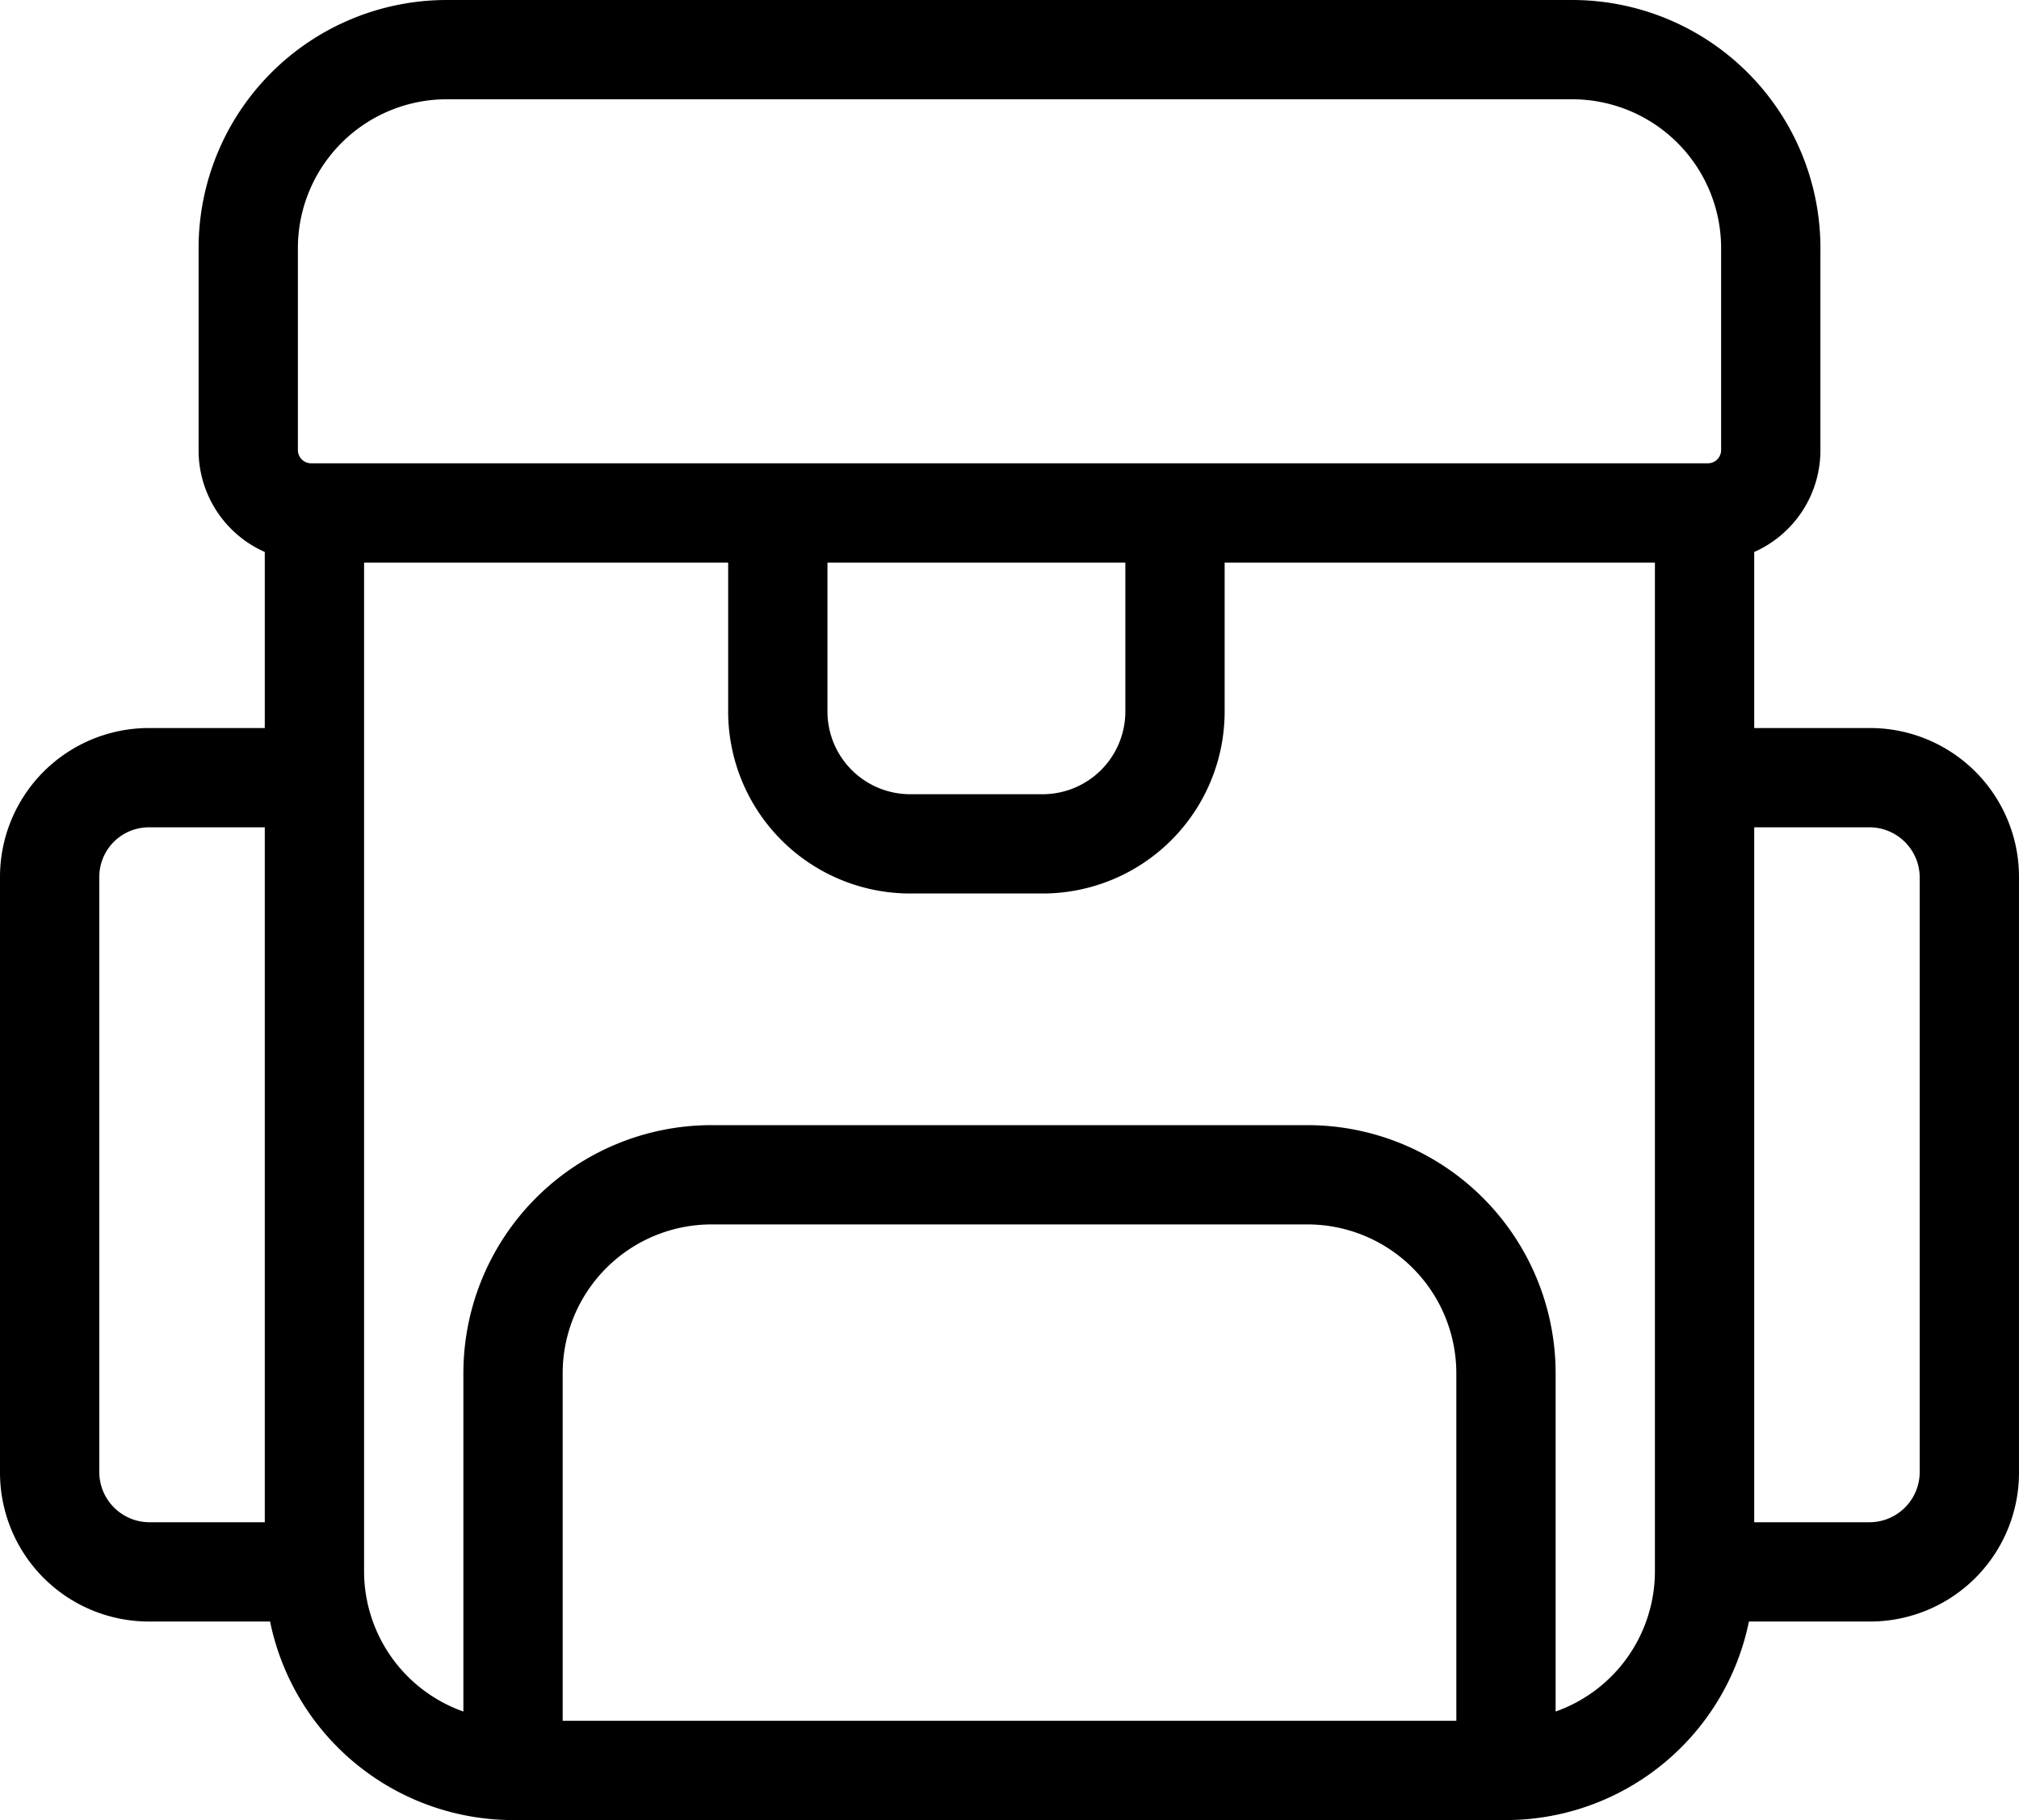 <svg xmlns="http://www.w3.org/2000/svg" xmlns:xlink="http://www.w3.org/1999/xlink" viewBox="0 0 30.5 27.5"><path d="M28.25,11H26.5V8.34a1.68,1.68,0,0,0,1-1.54v-3A3.75,3.75,0,0,0,23.75,0h-17A3.75,3.75,0,0,0,3,3.75V6.8A1.68,1.68,0,0,0,4,8.34V11H2.25A2.25,2.25,0,0,0,0,13.25v9A2.25,2.25,0,0,0,2.25,24.5H4.08a3.75,3.75,0,0,0,3.67,3h15a3.75,3.75,0,0,0,3.67-3h1.83a2.25,2.25,0,0,0,2.25-2.25v-9A2.25,2.25,0,0,0,28.25,11M4.5,3.75A2.25,2.25,0,0,1,6.75,1.5h17A2.25,2.25,0,0,1,26,3.75V6.8a.2.2,0,0,1-.2.2H4.7a.2.2,0,0,1-.2-.2Zm8,4.75H17v2.25A1.25,1.25,0,0,1,15.75,12h-2a1.25,1.25,0,0,1-1.25-1.25ZM1.5,22.25v-9a.75.75,0,0,1,.75-.75H4V23H2.25a.76.76,0,0,1-.75-.75M8.5,26V20.75a2.25,2.25,0,0,1,2.25-2.25h9A2.25,2.25,0,0,1,22,20.75L22,26Zm15-.1V20.75A3.75,3.75,0,0,0,19.75,17h-9A3.75,3.75,0,0,0,7,20.75v5.11a2.25,2.25,0,0,1-1.5-2.11V8.5H11v2.25a2.75,2.75,0,0,0,2.75,2.75h2a2.75,2.75,0,0,0,2.75-2.75V8.5H25V23.75a2.25,2.25,0,0,1-1.5,2.11M29,22.25a.76.76,0,0,1-.75.75H26.5V12.5h1.75a.76.76,0,0,1,.75.75Z" fill="currentColor"/></svg>